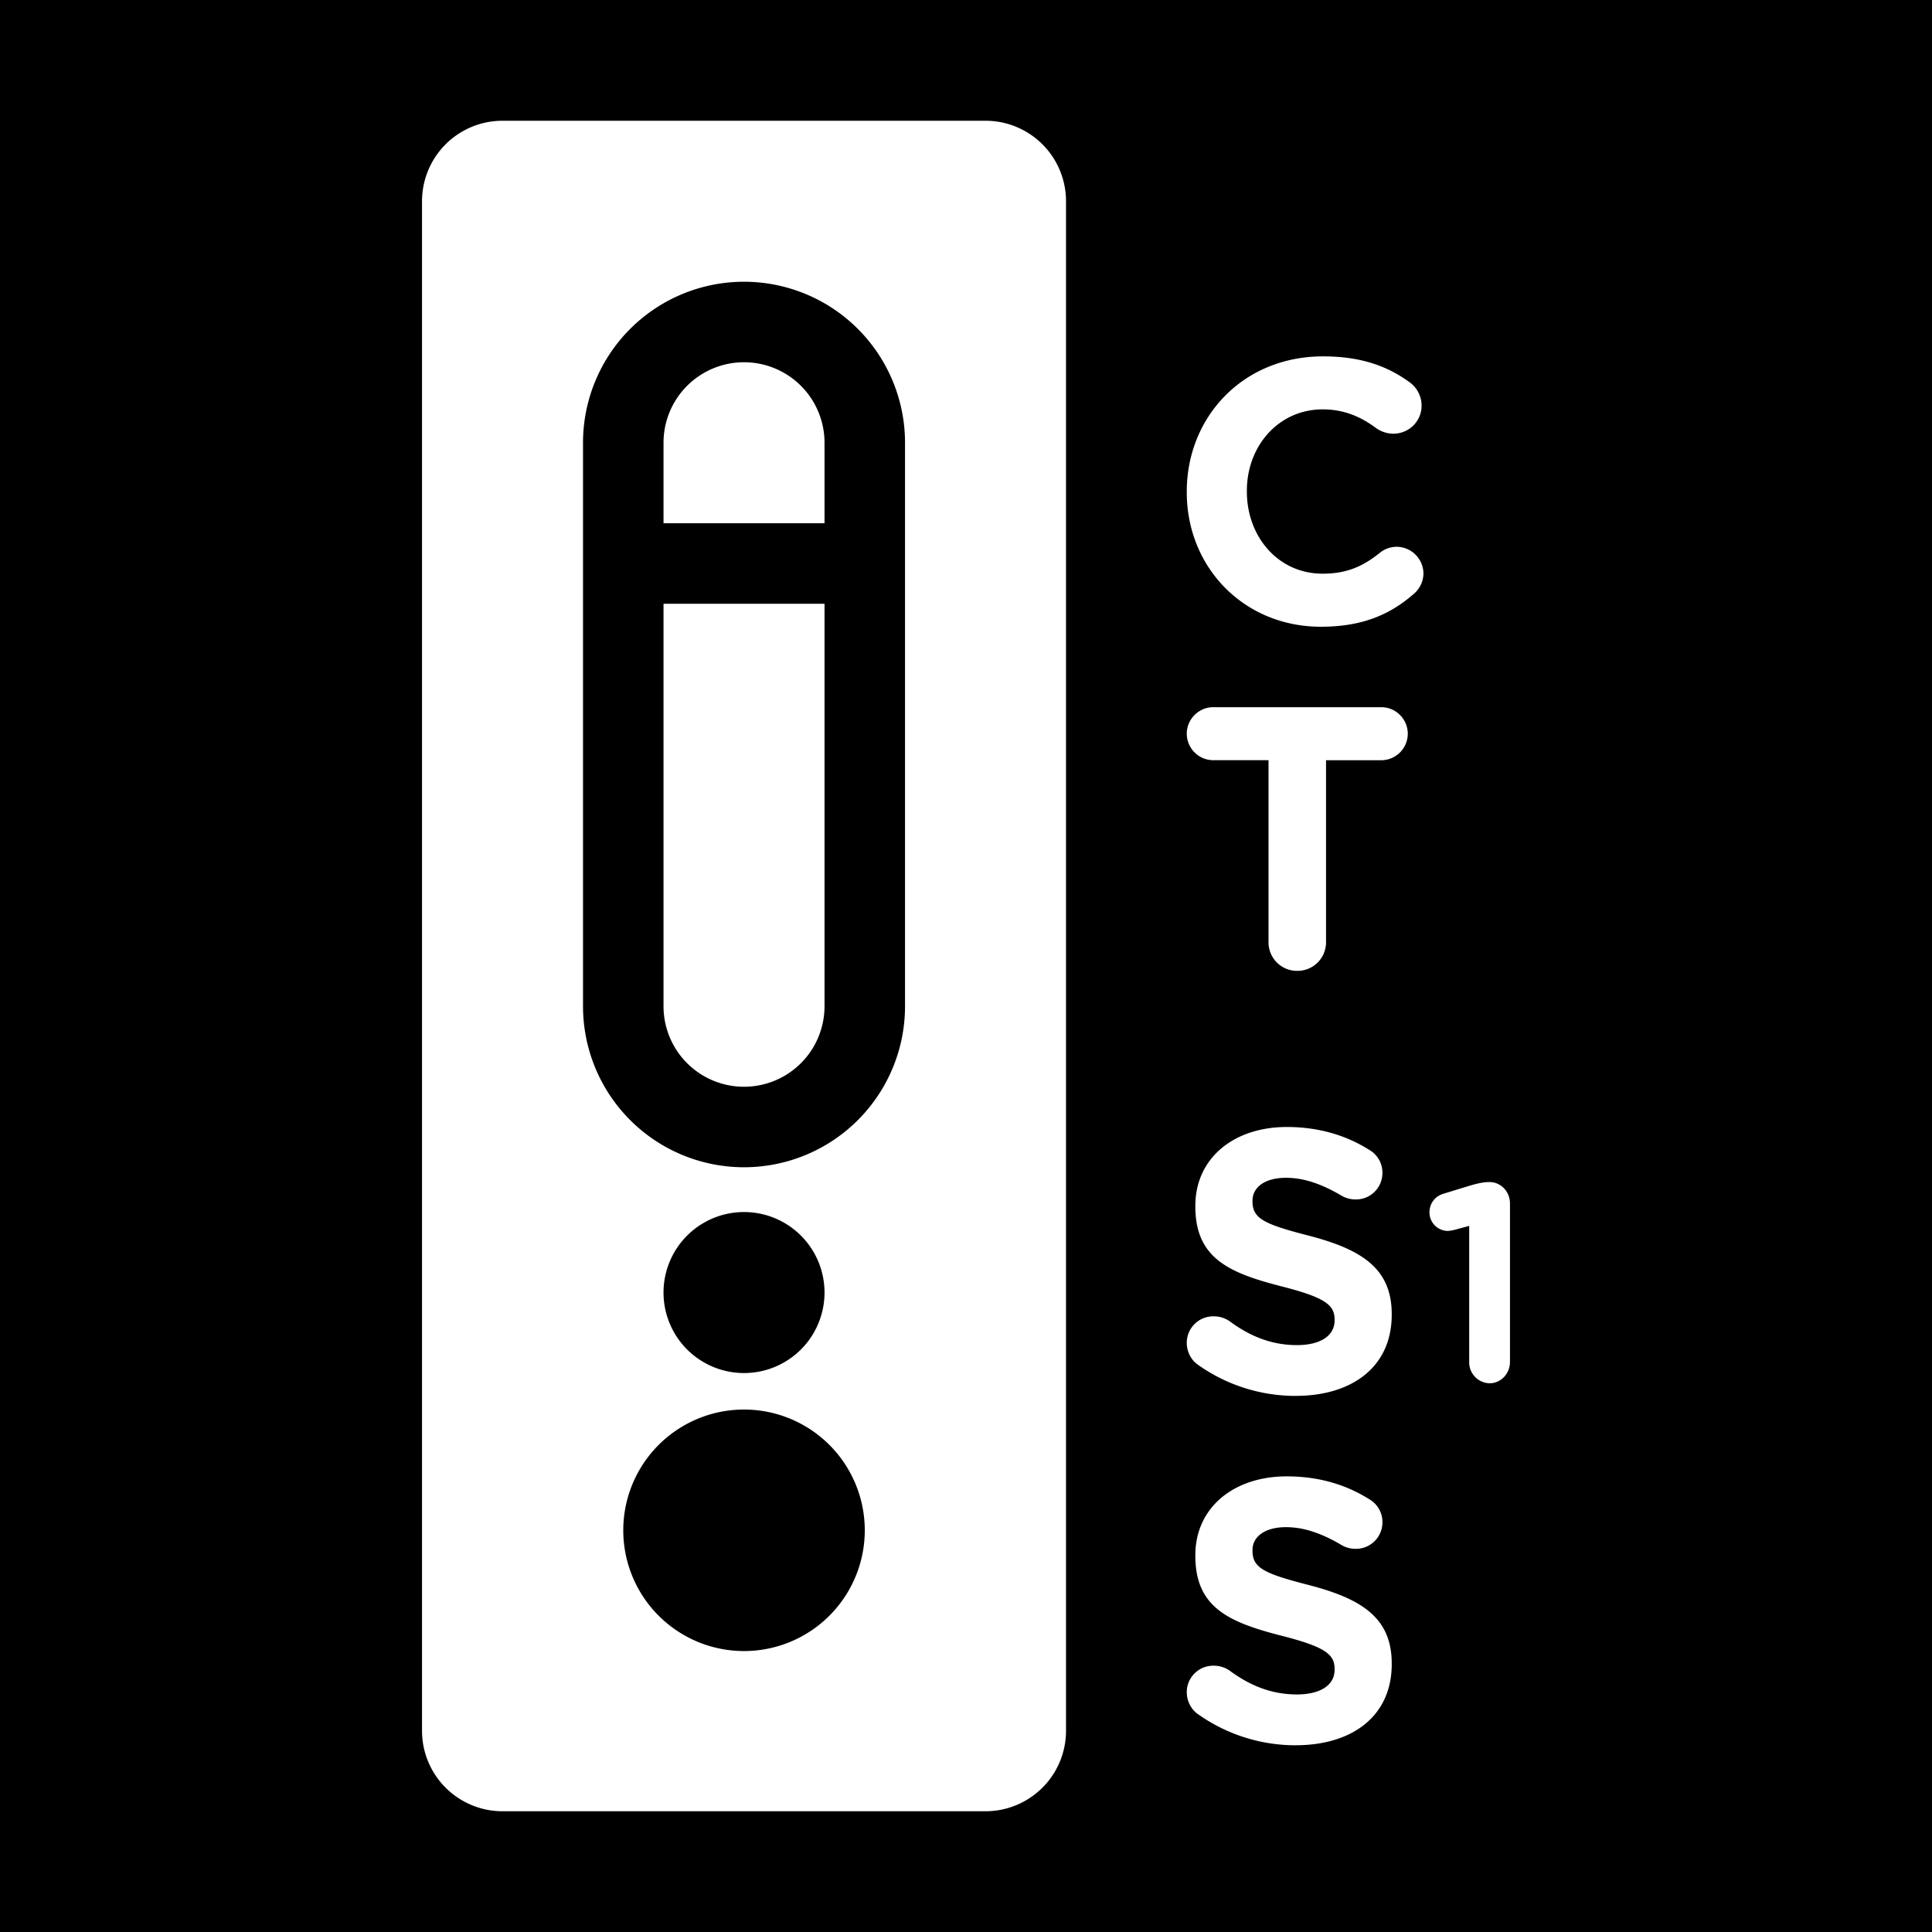 <svg xmlns="http://www.w3.org/2000/svg" width="3em" height="3em" viewBox="0 0 48 48"><g fill="none"><path fill-rule="evenodd" clip-rule="evenodd" d="M48 0H0v48h48V0zM12.485 3a2 2 0 0 0-2 2v38a2 2 0 0 0 2 2h12a2 2 0 0 0 2-2V5a2 2 0 0 0-2-2h-12zm19.709 31.68c1.4 0 2.383-.723 2.383-2.013v-.018c0-1.132-.742-1.606-2.059-1.949c-1.122-.288-1.4-.427-1.4-.854v-.018c0-.316.287-.566.834-.566c.446 0 .89.158 1.364.436a.685.685 0 0 0 .362.102a.657.657 0 0 0 .668-.659a.651.651 0 0 0-.316-.566c-.584-.37-1.27-.575-2.06-.575c-1.325 0-2.272.78-2.272 1.958v.018c0 1.29.845 1.652 2.152 1.986c1.086.278 1.308.464 1.308.826v.018c0 .38-.352.613-.937.613c-.63 0-1.168-.223-1.66-.585a.686.686 0 0 0-.408-.13a.657.657 0 0 0-.668.659c0 .223.111.427.269.538a4.19 4.19 0 0 0 2.44.78zm4.814-.313a.519.519 0 0 1-.506-.53v-3.38l-.36.097a.803.803 0 0 1-.18.028a.46.46 0 0 1-.447-.46c0-.217.133-.399.34-.462l.66-.202c.193-.056.34-.09.48-.09h.013c.28 0 .507.237.507.53v3.939c0 .293-.227.53-.507.53zm-4.815 8.993c1.401 0 2.384-.723 2.384-2.013v-.019c0-1.132-.742-1.605-2.059-1.948c-1.122-.288-1.4-.427-1.4-.854v-.018c0-.316.287-.566.834-.566c.446 0 .89.157 1.364.436a.685.685 0 0 0 .362.102a.657.657 0 0 0 .668-.659a.651.651 0 0 0-.316-.566c-.584-.371-1.27-.575-2.06-.575c-1.325 0-2.272.78-2.272 1.958v.018c0 1.29.845 1.652 2.152 1.986c1.086.278 1.308.464 1.308.825v.019c0 .38-.352.612-.937.612c-.63 0-1.168-.222-1.66-.584a.687.687 0 0 0-.408-.13a.657.657 0 0 0-.668.659c0 .222.111.426.269.538a4.19 4.19 0 0 0 2.44.78zm.038-19.239a.709.709 0 0 1-.715-.714v-4.52h-1.372a.661.661 0 0 1-.659-.658c0-.362.297-.659.659-.659h4.174c.361 0 .658.297.658.66a.661.661 0 0 1-.658.658h-1.373v4.519a.709.709 0 0 1-.714.714zm.584-8.55c1.039 0 1.725-.306 2.31-.816a.672.672 0 0 0 .24-.51a.67.67 0 0 0-.667-.66a.668.668 0 0 0-.427.158c-.408.325-.807.51-1.41.51c-1.113 0-1.883-.927-1.883-2.04v-.02c0-1.113.789-2.022 1.883-2.022c.51 0 .928.167 1.327.464a.75.75 0 0 0 .426.14c.39 0 .705-.307.705-.697c0-.25-.13-.454-.278-.566c-.538-.399-1.196-.658-2.17-.658c-1.995 0-3.386 1.512-3.386 3.358v.019c0 1.865 1.42 3.34 3.33 3.34zM20.485 11v2h-4v-2a2 2 0 0 1 4 0zm2 4v-4a4 4 0 1 0-8 0v14a4 4 0 0 0 8 0V15zm-6 10V15h4v10a2 2 0 1 1-4 0zm0 7.113a2 2 0 1 1 4 0a2 2 0 0 1-4 0zm5 5.907a3 3 0 1 1-6 0a3 3 0 0 1 6 0z" fill="currentColor"/></g></svg>